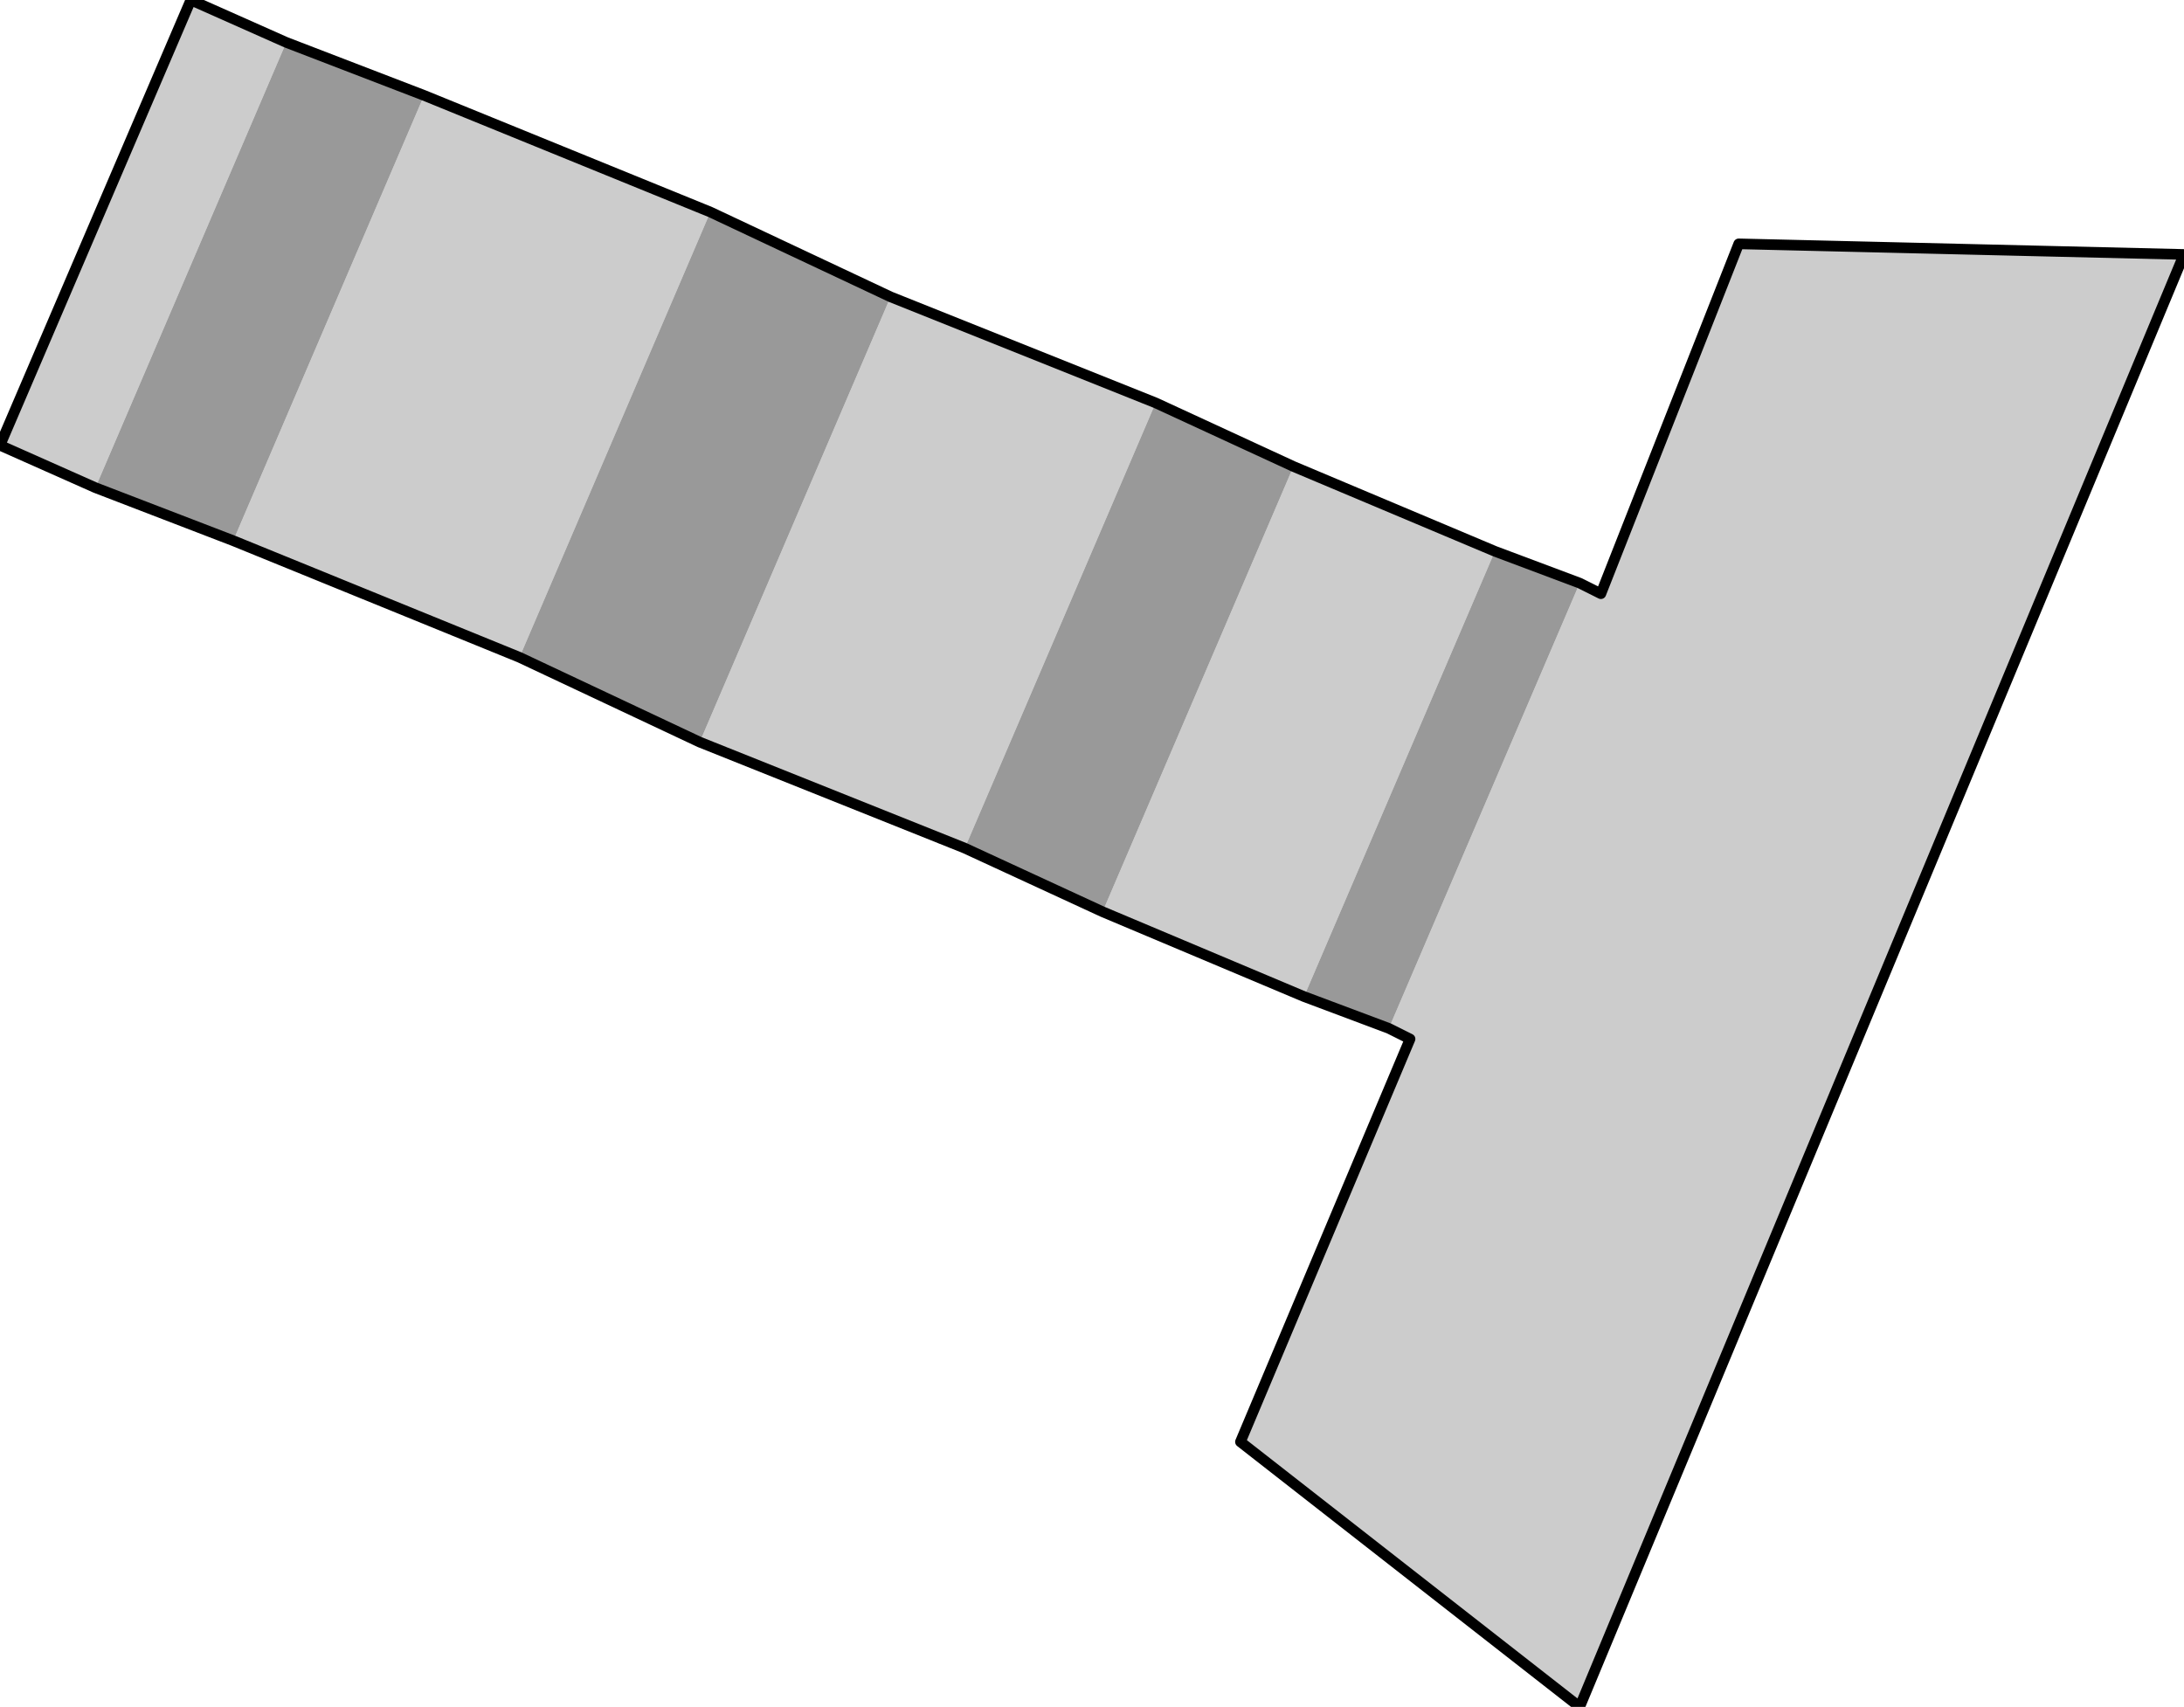 <?xml version="1.0" encoding="UTF-8" standalone="no"?>
<svg xmlns:xlink="http://www.w3.org/1999/xlink" height="8.05px" width="10.3px" xmlns="http://www.w3.org/2000/svg">
  <g transform="matrix(1.0, 0.0, 0.0, 1.0, -25.0, 89.7)">
    <path d="M32.45 -86.95 Q32.45 -86.95 32.55 -86.9 L33.2 -88.55 35.3 -88.5 32.45 -81.65 30.85 -82.9 31.65 -84.8 Q31.55 -84.85 31.55 -84.85 L32.45 -86.95 M31.15 -85.0 L30.2 -85.4 31.1 -87.5 32.05 -87.1 31.15 -85.0 M29.55 -85.7 L28.3 -86.2 29.2 -88.3 30.45 -87.8 29.55 -85.7 M27.45 -86.6 L26.1 -87.15 27.0 -89.25 28.35 -88.7 27.45 -86.6 M25.45 -87.4 L25.0 -87.6 25.9 -89.7 26.35 -89.5 25.45 -87.4" fill="#cccccc" fill-rule="evenodd" stroke="none"/>
    <path d="M32.45 -86.95 L31.55 -84.85 31.15 -85.0 32.05 -87.1 32.45 -86.95 M30.2 -85.4 L29.55 -85.7 30.45 -87.8 31.1 -87.5 30.2 -85.4 M28.3 -86.2 L27.45 -86.6 28.35 -88.7 29.2 -88.3 28.3 -86.2 M26.1 -87.15 L25.45 -87.4 26.35 -89.5 27.0 -89.25 26.1 -87.15" fill="#999999" fill-rule="evenodd" stroke="none"/>
    <path d="M31.55 -84.85 Q31.55 -84.85 31.65 -84.8 L30.85 -82.9 32.45 -81.65 35.3 -88.5 33.2 -88.55 32.55 -86.9 Q32.45 -86.95 32.45 -86.95 M31.55 -84.85 L31.15 -85.0 30.2 -85.4 29.55 -85.7 28.3 -86.2 27.45 -86.6 26.1 -87.15 25.45 -87.4 25.0 -87.6 25.9 -89.7 26.35 -89.5 27.0 -89.25 28.35 -88.7 29.2 -88.3 30.45 -87.8 31.1 -87.5 32.05 -87.1 32.45 -86.95" fill="none" stroke="#000000" stroke-linecap="round" stroke-linejoin="round" stroke-width="0.05"/>
  </g>
</svg>
